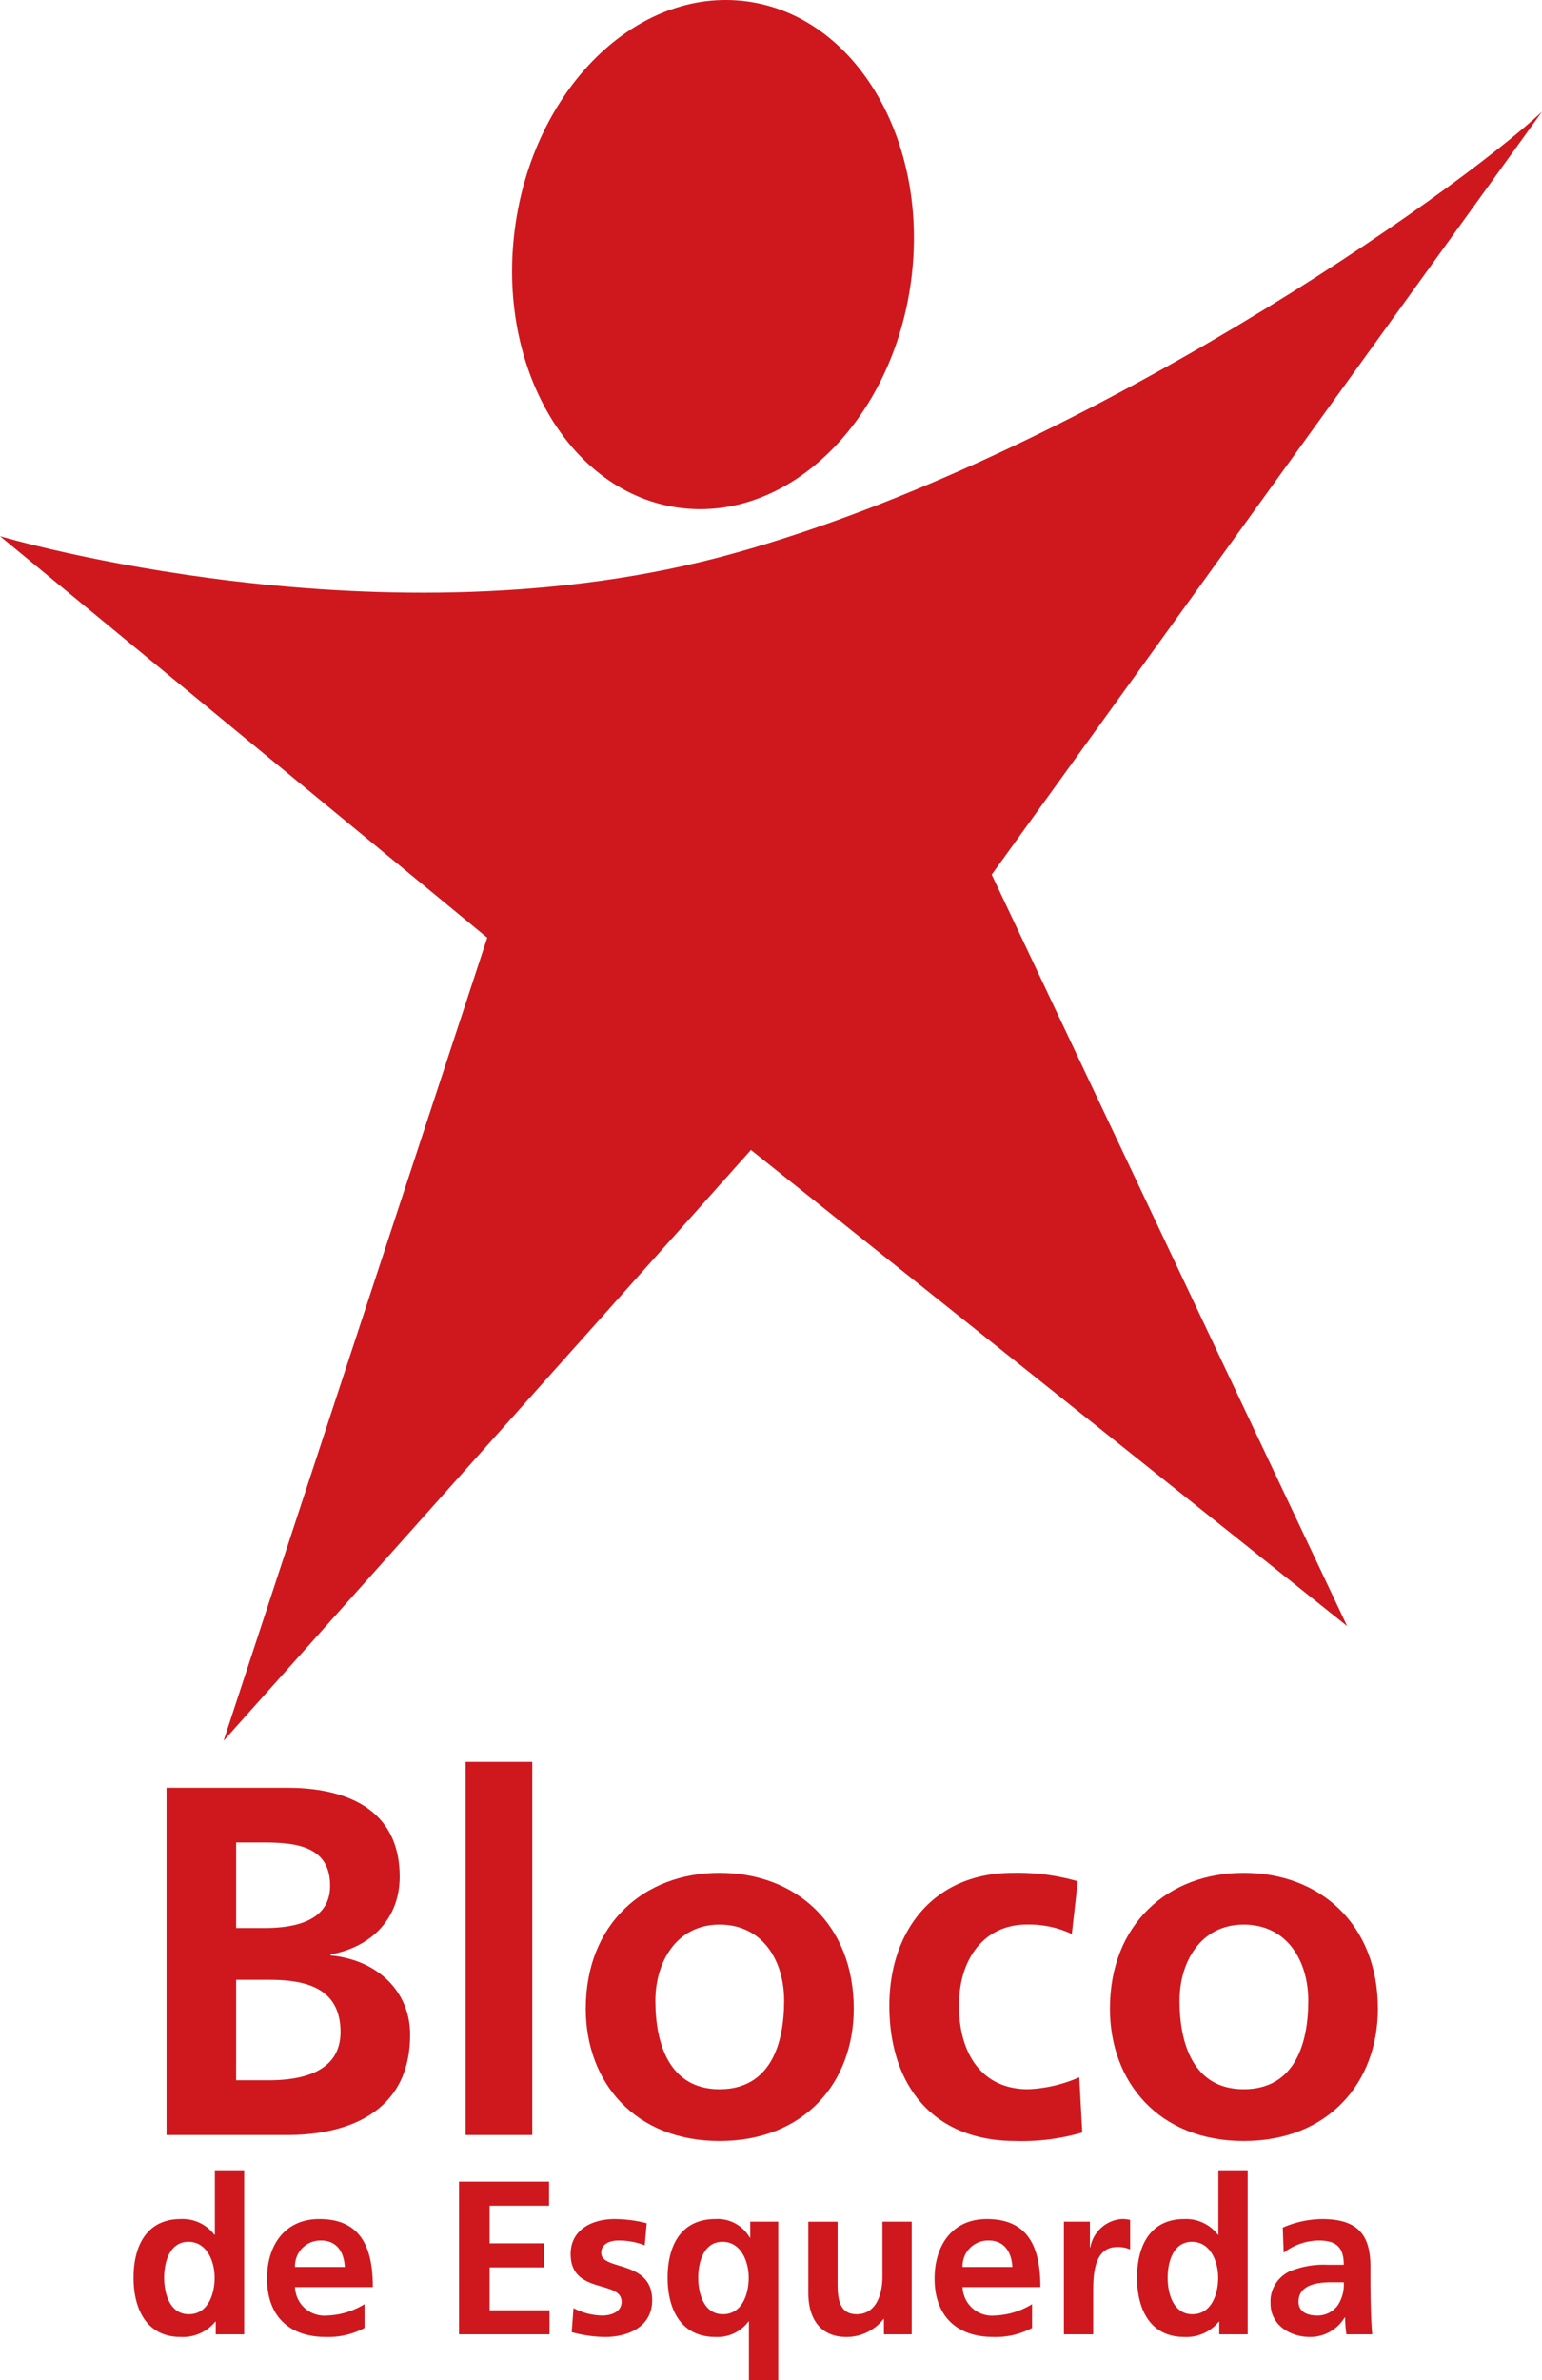 <svg xmlns="http://www.w3.org/2000/svg" width="136.505" height="210.569" viewBox="0 0 136.505 210.569">
  <g>
    <path d="M0,47.433S33.999,57.584,64.954,48.957c30.954-8.627,63.94-31.97,71.551-39.075L87.791,77.374l31.462,66.476L66.477,101.73,19.791,153.999,43.134,82.956Z" style="fill: #ce181e"/>
    <path d="M45.583,20.194c1.641-12.371,10.824-21.357,20.508-20.072,9.685,1.285,16.205,12.356,14.561,24.726C79.009,37.219,69.829,46.206,60.145,44.922,50.461,43.635,43.94,32.565,45.583,20.194Z" style="fill: #ce181e"/>
    <path d="M19.098,206.505h2.516v-14.513H19.021v5.708h-.039a3.542,3.542,0,0,0-2.98-1.393c-3.058,0-4.18,2.438-4.18,5.186,0,2.729,1.122,5.244,4.18,5.244a3.7,3.7,0,0,0,3.057-1.354h.039Zm-4.567-5.012c0-1.335.464-3.173,2.148-3.173,1.664,0,2.322,1.781,2.322,3.173,0,1.413-.561,3.232-2.283,3.232C15.015,204.725,14.531,202.867,14.531,201.493Z" style="fill: #ce181e;fill-rule: evenodd"/>
    <path d="M32.269,203.835a6.722,6.722,0,0,1-3.309,1.006,2.605,2.605,0,0,1-2.845-2.516h6.889c0-3.483-1.045-6.018-4.741-6.018-3.096,0-4.625,2.38-4.625,5.263,0,3.271,1.916,5.167,5.205,5.167a6.844,6.844,0,0,0,3.425-.793Zm-6.154-3.29a2.258,2.258,0,0,1,2.303-2.341c1.451,0,2.032,1.084,2.109,2.341Z" style="fill: #ce181e;fill-rule: evenodd"/>
    <polygon points="40.634 206.505 48.646 206.505 48.646 204.377 43.343 204.377 43.343 200.584 48.162 200.584 48.162 198.455 43.343 198.455 43.343 195.127 48.607 195.127 48.607 192.998 40.634 192.998 40.634 206.505" style="fill: #ce181e;fill-rule: evenodd"/>
    <path d="M57.25,196.675a11.952,11.952,0,0,0-2.825-.367c-2.032,0-3.909.948-3.909,3.096,0,3.6,4.509,2.264,4.509,4.219,0,.968-1.045,1.219-1.703,1.219a5.692,5.692,0,0,1-2.555-.658l-.155,2.129a11.625,11.625,0,0,0,2.941.425c2.11,0,4.18-.929,4.18-3.251,0-3.599-4.509-2.593-4.509-4.18,0-.851.832-1.103,1.529-1.103a6.356,6.356,0,0,1,2.322.426Z" style="fill: #ce181e;fill-rule: evenodd"/>
    <path d="M63.958,198.32c1.664,0,2.322,1.781,2.322,3.173,0,1.413-.561,3.232-2.284,3.232-1.703,0-2.187-1.858-2.187-3.232C61.81,200.158,62.274,198.32,63.958,198.32Zm2.341,12.25h2.593V196.539H66.415v1.413h-.039a3.28,3.28,0,0,0-3.038-1.645c-3.116,0-4.238,2.438-4.238,5.186,0,2.729,1.123,5.244,4.238,5.244a3.406,3.406,0,0,0,2.922-1.374h.039Z" style="fill: #ce181e;fill-rule: evenodd"/>
    <path d="M80.709,196.539H78.116v4.877c0,1.277-.407,3.309-2.284,3.309-1.664,0-1.683-1.645-1.683-2.864v-5.321H71.555v6.289c0,2.245,1.026,3.909,3.386,3.909a4.156,4.156,0,0,0,3.27-1.587h.039v1.354H80.709Z" style="fill: #ce181e;fill-rule: evenodd"/>
    <path d="M91.364,203.835a6.723,6.723,0,0,1-3.309,1.006,2.605,2.605,0,0,1-2.844-2.516h6.889c0-3.483-1.045-6.018-4.742-6.018-3.096,0-4.625,2.38-4.625,5.263,0,3.271,1.916,5.167,5.205,5.167a6.844,6.844,0,0,0,3.425-.793Zm-6.153-3.29a2.258,2.258,0,0,1,2.303-2.341c1.451,0,2.032,1.084,2.109,2.341Z" style="fill: #ce181e;fill-rule: evenodd"/>
    <path d="M94.182,206.505h2.593v-3.657c0-1.432,0-4.064,2.109-4.064a2.633,2.633,0,0,1,1.161.213v-2.613a2.834,2.834,0,0,0-.793-.077,3.053,3.053,0,0,0-2.729,2.496H96.484v-2.264H94.182Z" style="fill: #ce181e;fill-rule: evenodd"/>
    <path d="M107.934,206.505h2.516v-14.513H107.856v5.708h-.039a3.541,3.541,0,0,0-2.98-1.393c-3.058,0-4.18,2.438-4.18,5.186,0,2.729,1.122,5.244,4.18,5.244a3.7,3.7,0,0,0,3.058-1.354h.039Zm-4.567-5.012c0-1.335.464-3.173,2.148-3.173,1.664,0,2.322,1.781,2.322,3.173,0,1.413-.561,3.232-2.283,3.232C103.851,204.725,103.367,202.867,103.367,201.493Z" style="fill: #ce181e;fill-rule: evenodd"/>
    <path d="M114.951,203.622c0-1.529,1.722-1.722,2.883-1.722h1.123a3.302,3.302,0,0,1-.542,2.051,2.202,2.202,0,0,1-1.819.89C115.667,204.841,114.951,204.474,114.951,203.622Zm-1.316-4.334a5.217,5.217,0,0,1,3.077-1.084c1.529,0,2.245.542,2.245,2.148h-1.432a7.891,7.891,0,0,0-3.348.58,2.927,2.927,0,0,0-1.703,2.844c0,1.897,1.722,2.961,3.483,2.961a3.56,3.56,0,0,0,3.077-1.722h.039a12.207,12.207,0,0,0,.116,1.49h2.284c-.058-.774-.097-1.471-.116-2.225-.019-.735-.039-1.49-.039-2.496v-1.277c0-2.942-1.258-4.199-4.296-4.199a8.924,8.924,0,0,0-3.464.754Z" style="fill: #ce181e;fill-rule: evenodd"/>
    <path d="M14.742,188.873H25.48c3.873,0,10.827-1.144,10.827-8.89,0-3.785-2.861-6.602-7.042-6.998v-.088c3.653-.66,6.118-3.213,6.118-6.865,0-6.734-5.942-7.878-9.903-7.878H14.742Zm6.162-25.879h2.377c2.817,0,5.942.264,5.942,3.828,0,3.169-3.213,3.741-5.81,3.741H20.903Zm0,12.147h2.905c3.08,0,6.337.616,6.337,4.621,0,3.565-3.477,4.269-6.337,4.269H20.903Z" style="fill: #ce181e;fill-rule: evenodd"/>
    <rect x="41.221" y="155.864" width="5.897" height="33.009" style="fill: #ce181e"/>
    <path d="M58.017,176.99c0-3.389,1.849-6.734,5.677-6.734,3.874,0,5.722,3.257,5.722,6.734,0,3.785-1.188,7.834-5.722,7.834C59.206,184.824,58.017,180.731,58.017,176.99Zm-6.162.705c0,6.513,4.357,11.706,11.839,11.706,7.526,0,11.883-5.193,11.883-11.706,0-7.482-5.149-12.015-11.883-12.015C57.005,165.679,51.856,170.212,51.856,177.694Z" style="fill: #ce181e;fill-rule: evenodd"/>
    <path d="M95.41,166.427a19.187,19.187,0,0,0-5.721-.748c-7.086,0-10.959,5.193-10.959,11.751,0,6.91,3.741,11.97,11.179,11.97a19.218,19.218,0,0,0,5.898-.748l-.264-4.885a12.507,12.507,0,0,1-4.533,1.056c-4.138,0-6.118-3.213-6.118-7.394,0-4.269,2.333-7.175,5.986-7.175a8.913,8.913,0,0,1,4.005.836Z" style="fill: #ce181e;fill-rule: evenodd"/>
    <path d="M104.418,176.99c0-3.389,1.849-6.734,5.677-6.734,3.874,0,5.722,3.257,5.722,6.734,0,3.785-1.188,7.834-5.722,7.834C105.606,184.824,104.418,180.731,104.418,176.99Zm-6.162.705c0,6.513,4.357,11.706,11.839,11.706,7.526,0,11.883-5.193,11.883-11.706,0-7.482-5.15-12.015-11.883-12.015C103.405,165.679,98.256,170.212,98.256,177.694Z" style="fill: #ce181e;fill-rule: evenodd"/>
  </g>
</svg>
